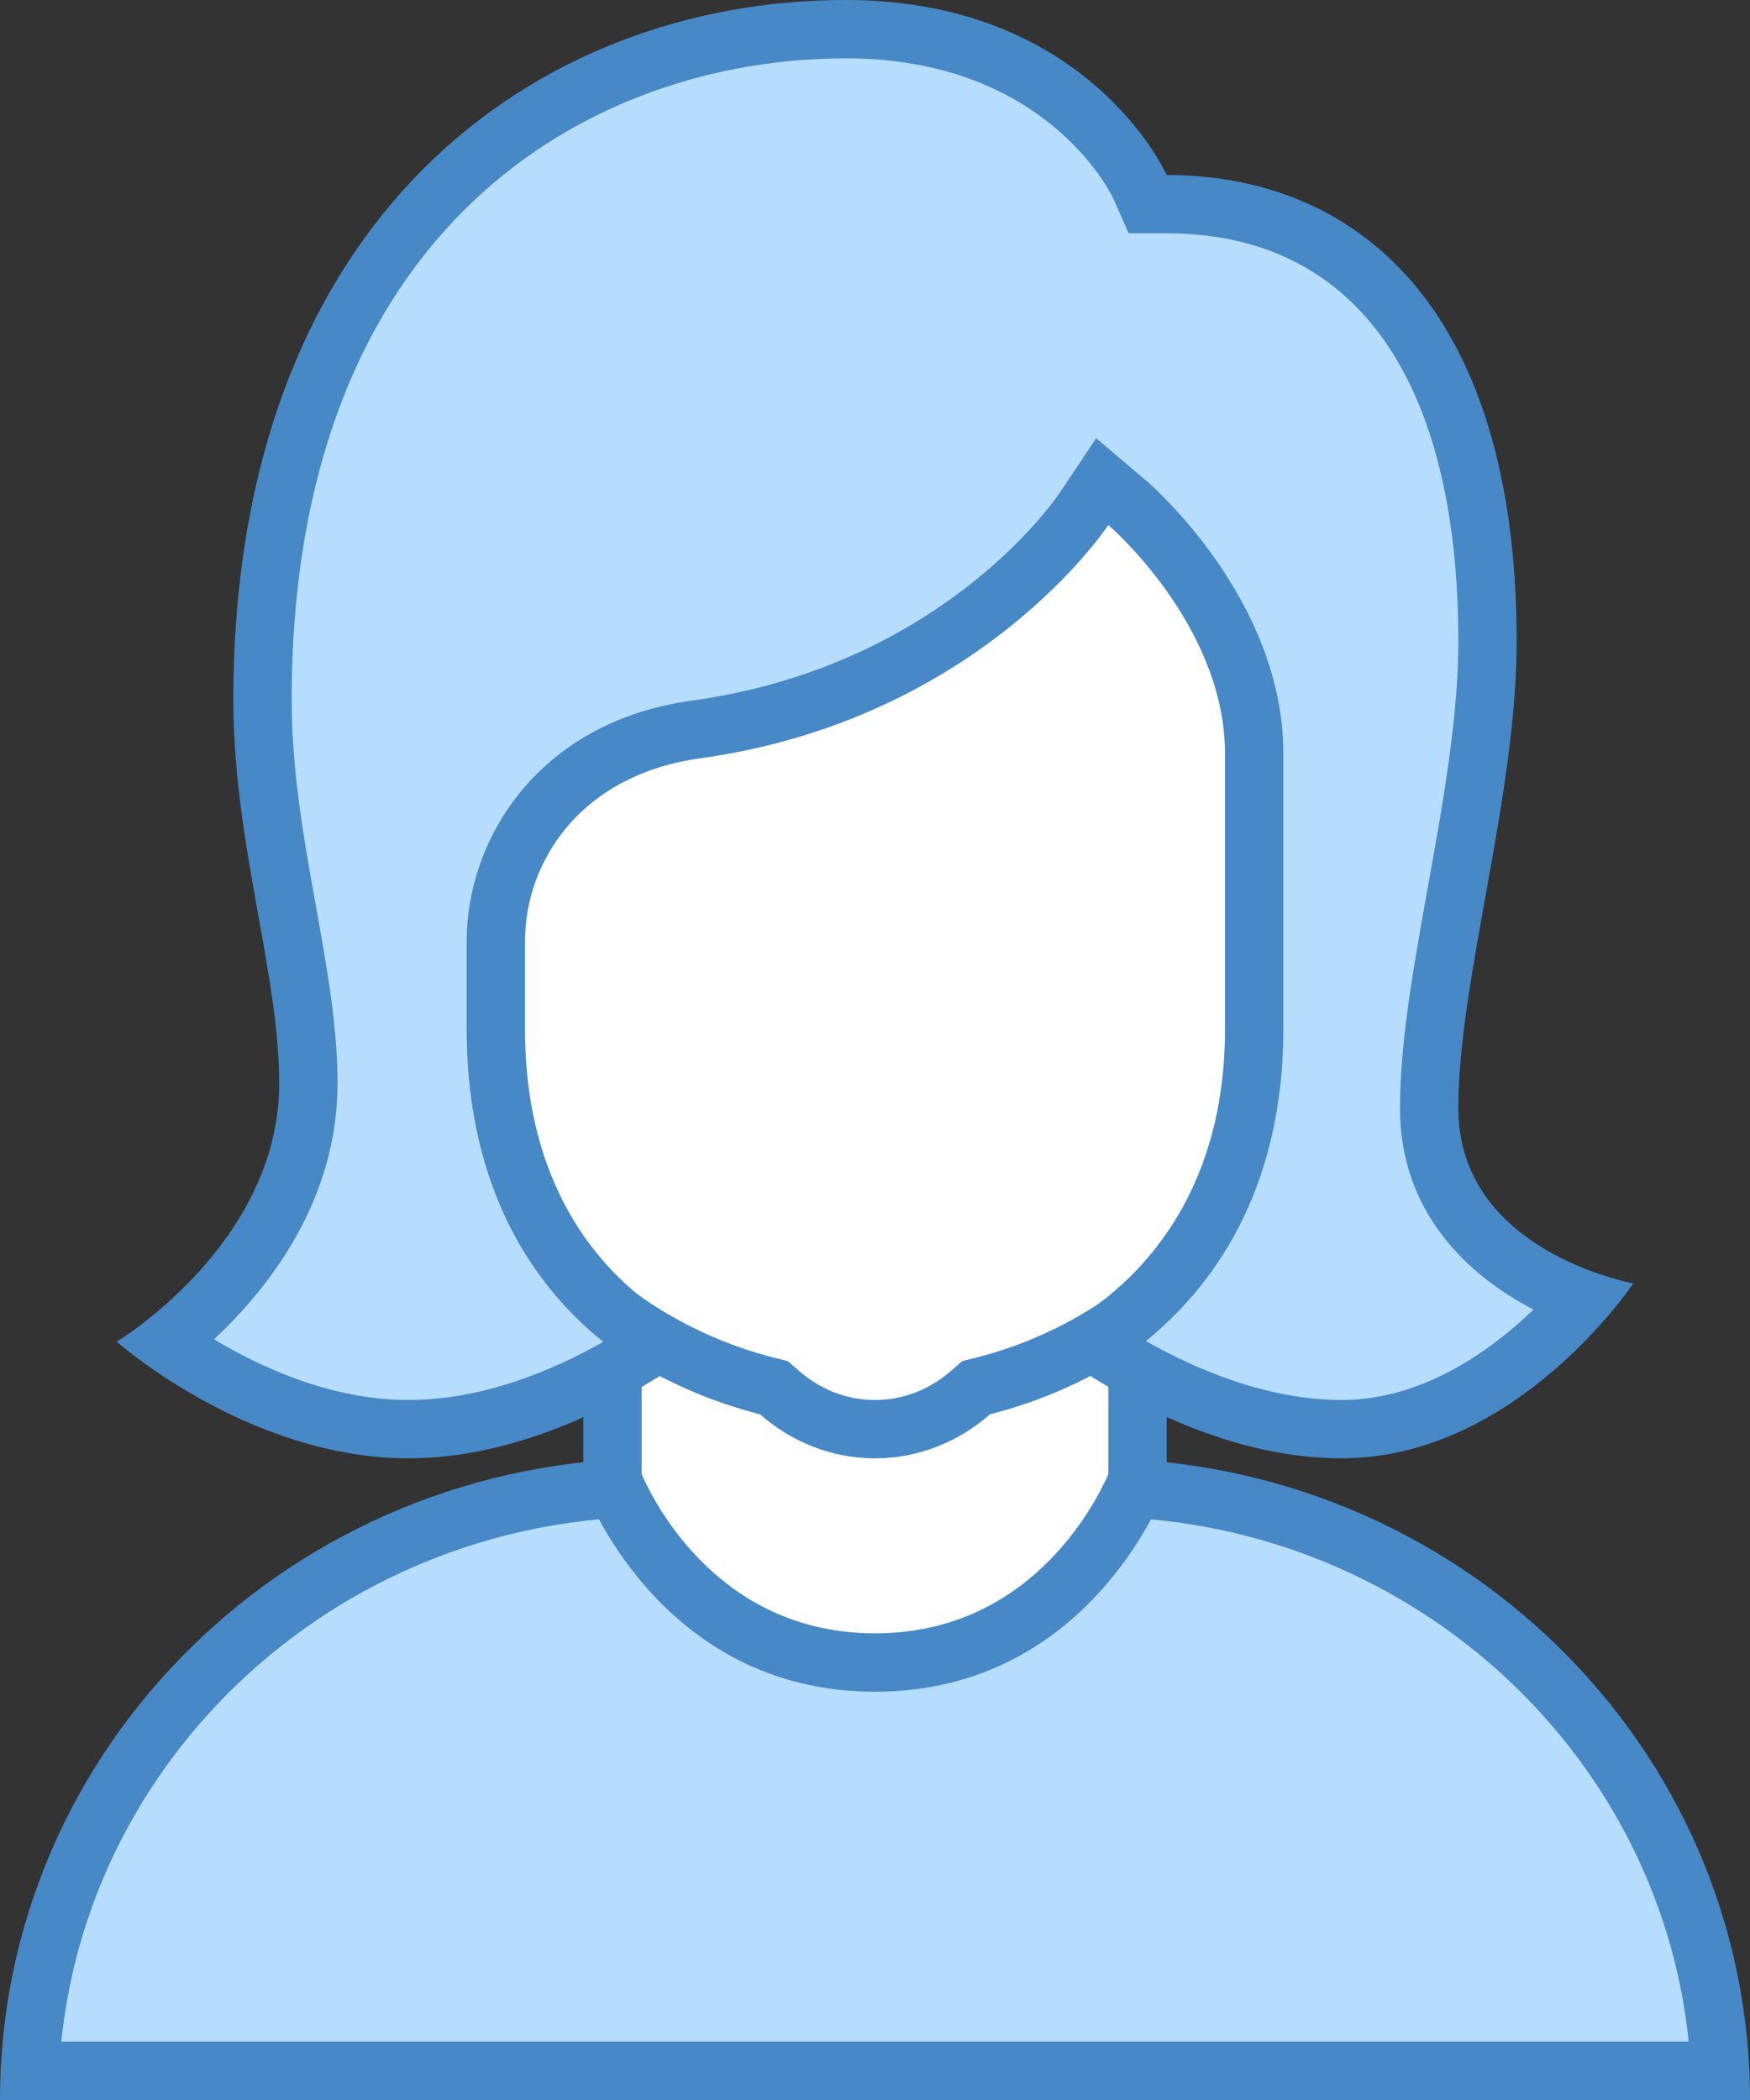 <svg width="30" height="36" viewBox="0 0 30 36" fill="none" xmlns="http://www.w3.org/2000/svg">
<rect x="0" y="0" width="30" height="36" fill="#333333" stroke="none"/>
<g id="add-user-female 1">
<path id="Vector" d="M0.512 35.5C0.78 29.941 5.494 25.5 11.25 25.5H18.75C24.506 25.5 29.22 29.941 29.488 35.5H0.512Z" fill="#B6DCFE"/>
<path id="Vector_2" d="M18.75 26C24.056 26 28.433 29.954 28.949 35H1.051C1.567 29.954 5.944 26 11.25 26H18.75ZM18.75 25H11.25C5.037 25 0 29.925 0 36H30C30 29.925 24.963 25 18.75 25Z" fill="#4788C7"/>
<path id="Vector_3" d="M15 28.5C11.924 28.5 10.704 25.875 10.5 25.378V19.909H19.5V25.378C19.296 25.875 18.076 28.5 15 28.5Z" fill="white"/>
<path id="Vector_4" d="M19 20.41V25.275C18.737 25.865 17.607 28 15 28C12.389 28 11.259 25.859 11 25.275V20.41H19ZM20 19.41H10V25.472C10 25.472 11.267 29.001 15 29.001C18.733 29.001 20 25.472 20 25.472V19.41Z" fill="#4788C7"/>
<path id="Vector_5" d="M15 24.5C14.396 24.5 13.829 24.282 13.359 23.869L13.269 23.79L13.152 23.761C9.824 22.916 7.5 19.931 7.5 16.5V7.201C7.5 5.375 8.986 3.888 10.812 3.888H19.187C21.014 3.888 22.5 5.374 22.5 7.201V16.5C22.5 19.931 20.176 22.916 16.848 23.761L16.731 23.79L16.641 23.869C16.171 24.282 15.604 24.5 15 24.5Z" fill="white"/>
<path id="Vector_6" d="M19.187 4.389C20.738 4.389 22 5.651 22 7.202V16.5C22 19.701 19.831 22.487 16.725 23.276L16.492 23.335L16.311 23.494C16.048 23.725 15.608 24 15 24C14.392 24 13.952 23.725 13.689 23.494L13.508 23.335L13.275 23.276C10.169 22.487 8 19.701 8 16.5V7.202C8 5.651 9.262 4.389 10.813 4.389H19.187ZM19.187 3.389H10.812C8.707 3.389 7 5.096 7 7.202V16.5C7 20.237 9.566 23.366 13.029 24.245C13.557 24.709 14.242 25 15 25C15.758 25 16.443 24.709 16.971 24.245C20.434 23.366 23 20.237 23 16.5V7.202C23 5.096 21.293 3.389 19.187 3.389Z" fill="#4788C7"/>
<path id="Vector_7" d="M23 24.5C21.233 24.5 19.589 23.589 18.73 23.016C19.775 22.358 21.5 20.793 21.5 17.643V12.919C21.5 10.509 19.414 8.696 19.325 8.62L18.895 8.252L18.582 8.725C18.561 8.757 16.447 11.881 11.931 12.505C9.574 12.83 8.5 14.614 8.5 16.134V17.643C8.5 20.836 10.208 22.377 11.257 23.024C10.398 23.597 8.764 24.5 7 24.5C5.214 24.5 3.622 23.565 2.84 23.016C3.722 22.321 5.285 20.776 5.285 18.572C5.285 17.644 5.109 16.663 4.923 15.624C4.715 14.463 4.5 13.263 4.5 12C4.5 3.512 9.887 0.5 14.5 0.5C18.302 0.5 19.531 3.176 19.543 3.202L19.674 3.5H20C23.495 3.5 25.5 6.233 25.5 11C25.5 12.342 25.232 13.836 24.972 15.281C24.729 16.634 24.5 17.912 24.5 19C24.5 20.845 25.959 21.852 27.142 22.281C26.434 23.092 24.928 24.5 23 24.5Z" fill="#B6DCFE"/>
<path id="Vector_8" d="M14.5 1C17.927 1 19.043 3.315 19.086 3.405L19.349 4H20C23.224 4 25 6.486 25 11C25 12.298 24.736 13.769 24.48 15.193C24.233 16.569 24 17.868 24 19C24 20.764 25.141 21.855 26.289 22.45C25.545 23.165 24.38 24 23 24C21.726 24 20.503 23.476 19.643 22.99C20.732 22.107 22 20.472 22 17.643V12.919C22 10.281 19.746 8.323 19.65 8.241L18.792 7.513L18.166 8.449C18.085 8.57 16.136 11.42 11.863 12.01C9.209 12.376 8 14.404 8 16.133V17.642C8 20.505 9.254 22.131 10.342 23.003C9.491 23.486 8.282 24 7 24C5.687 24 4.475 23.444 3.669 22.959C4.611 22.079 5.786 20.58 5.786 18.571C5.786 17.599 5.606 16.596 5.416 15.535C5.211 14.396 5 13.218 5 12C5 3.881 10.118 1 14.5 1ZM14.5 0C9.212 0 4 3.694 4 12C4 14.454 4.786 16.682 4.786 18.571C4.786 21.327 2 23 2 23C2 23 4.254 25 7 25C9.794 25 12.211 22.944 12.211 22.944C12.211 22.944 9 21.918 9 17.643C9 17.03 9 17.083 9 16.134C9 14.78 9.942 13.285 12 13C16.816 12.335 19 9 19 9C19 9 21 10.711 21 12.919C21 13.963 21 15.928 21 17.643C21 21.837 17.786 22.945 17.786 22.945C17.786 22.945 20.225 25 23 25C26.005 25 28 22 28 22C28 22 25 21.465 25 19C25 16.81 26 13.648 26 11C26 5.239 23.234 3 20 3C20 3 18.672 0 14.5 0Z" fill="#4788C7"/>
</g>
</svg>

